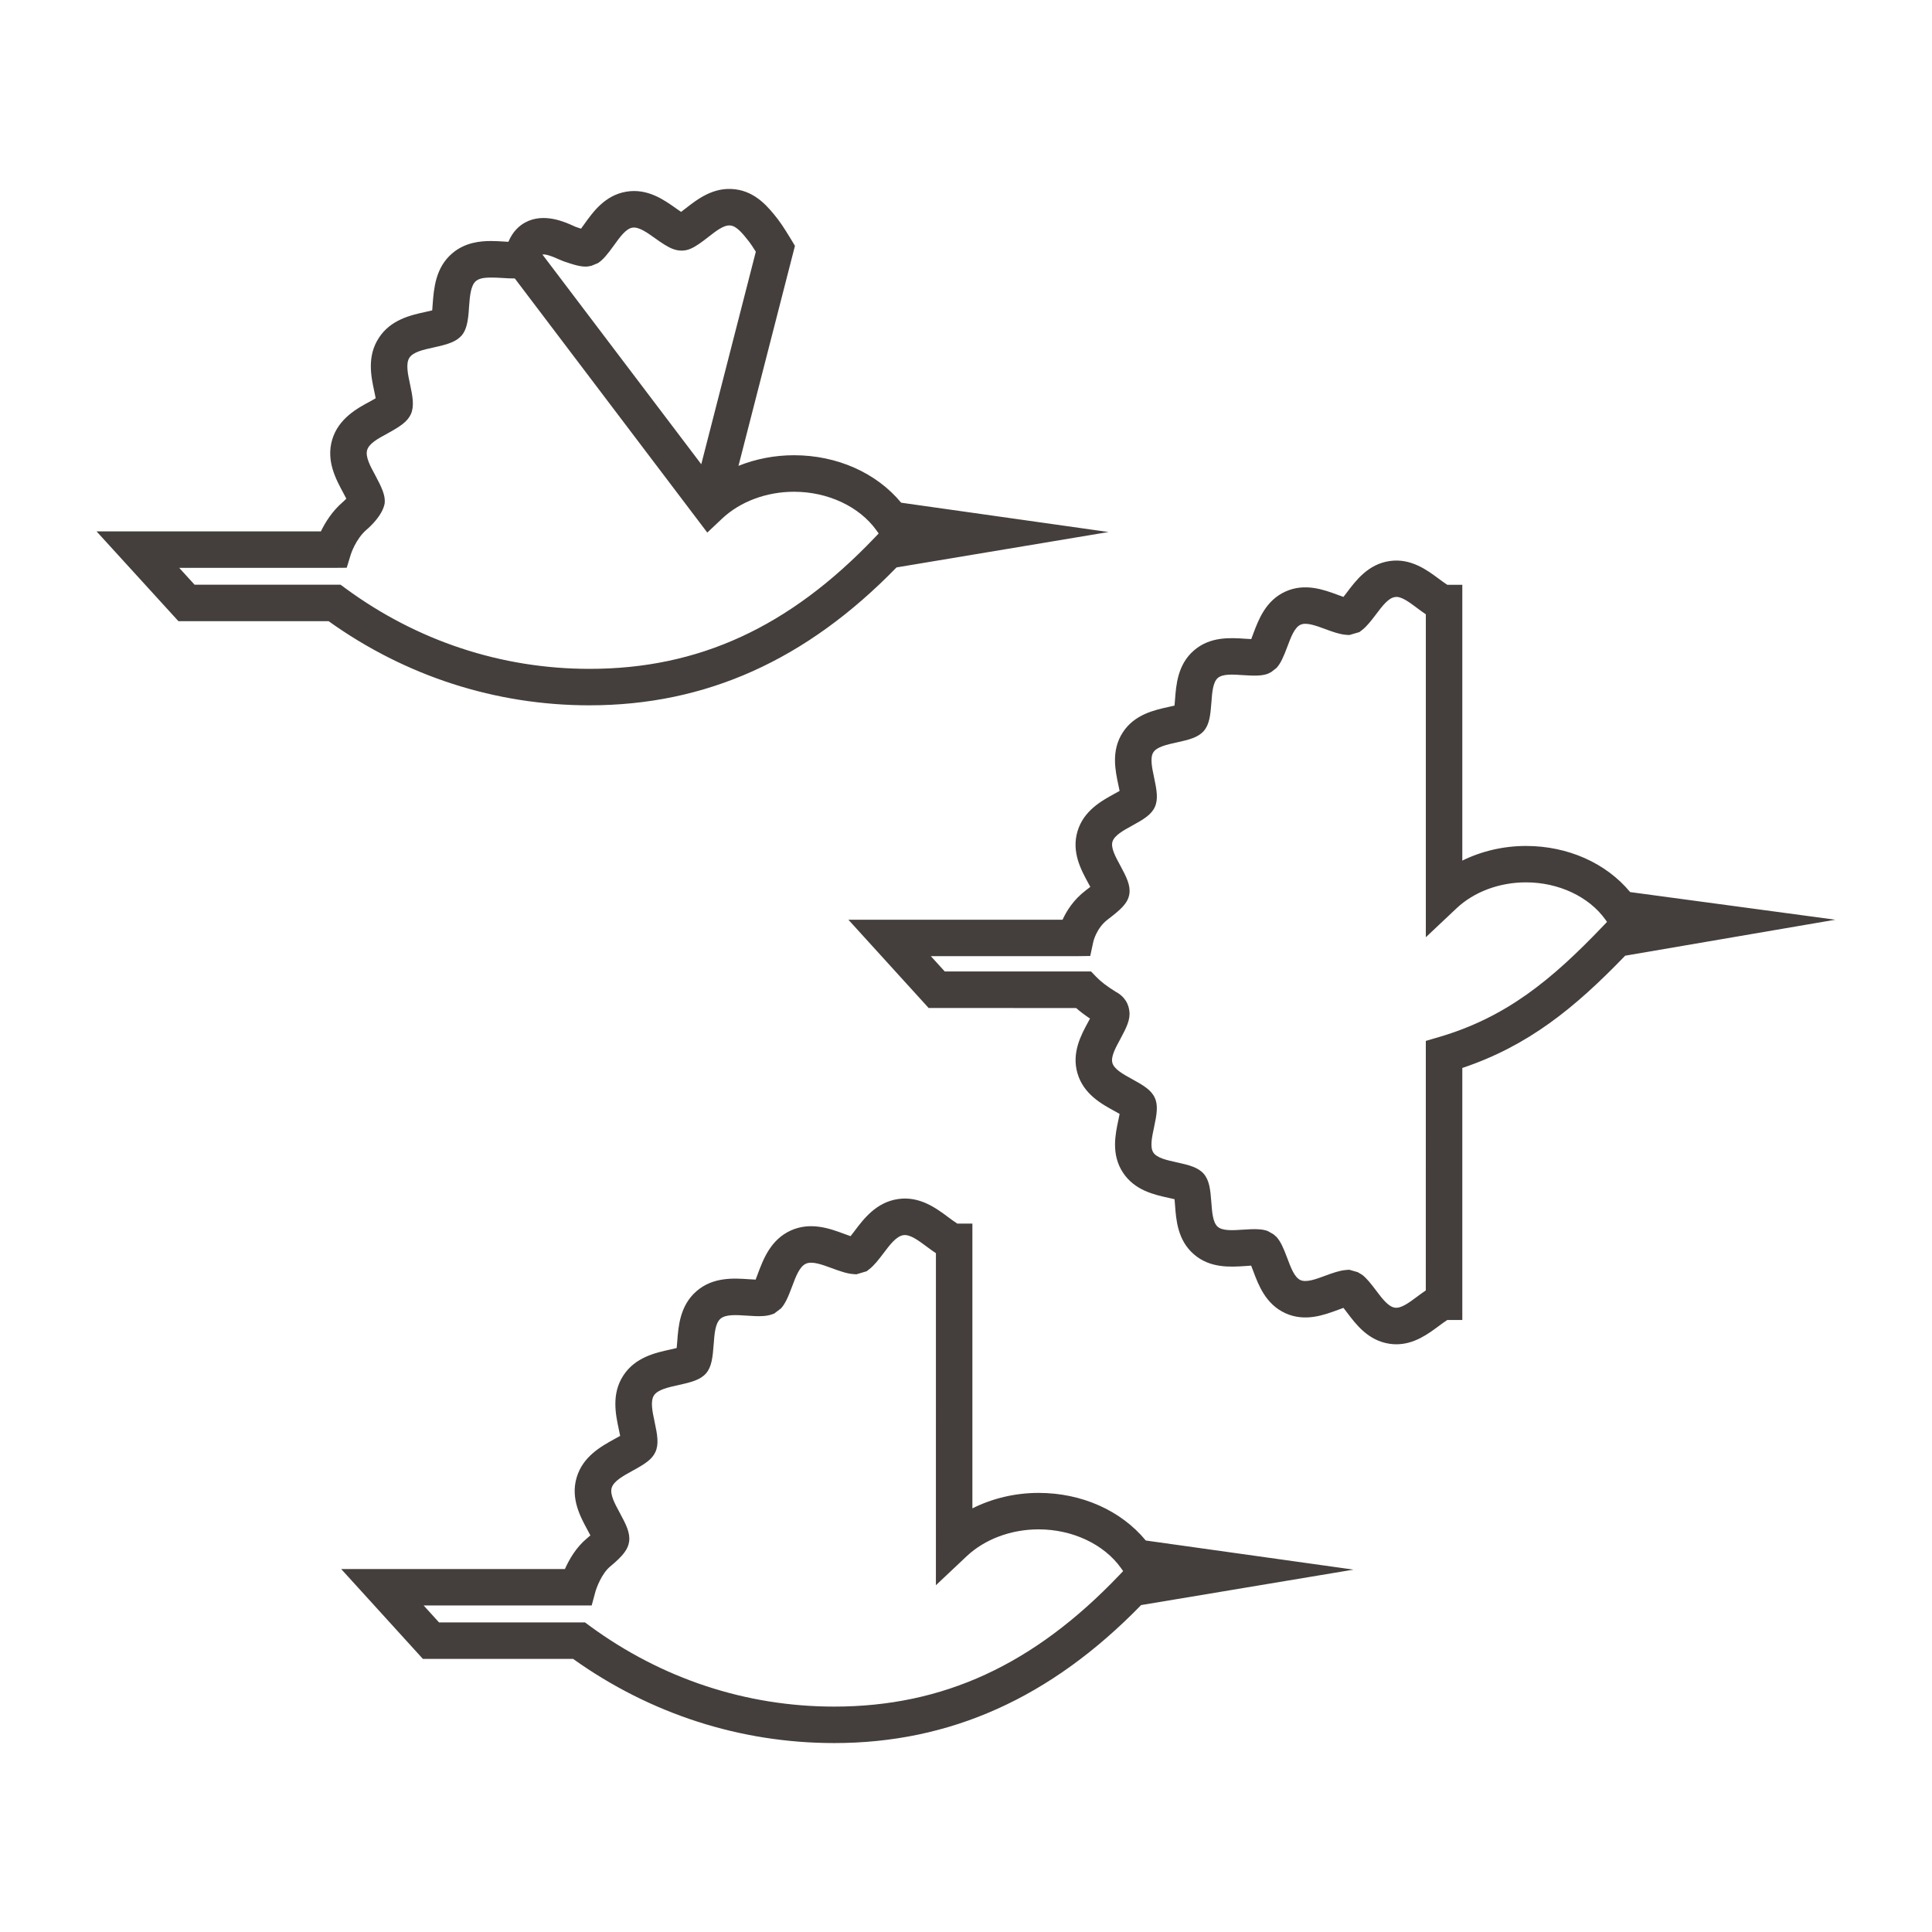 <?xml version="1.0" encoding="UTF-8"?>
<svg width="512pt" height="512pt" version="1.1" viewBox="0 0 512 512" xmlns="http://www.w3.org/2000/svg">
 <path d="m221.05 461.93c-24.844 0-48.723-7.711-69.168-22.301h-39.809l-21.656-23.816h59.293c1.102-2.488 2.949-5.738 5.805-8.102 0.375-0.312 0.688-0.578 0.945-0.812-0.262-0.512-0.539-1.016-0.703-1.324-1.949-3.586-4.582-8.422-2.949-13.988 1.645-5.613 6.496-8.277 10.039-10.23 0.59-0.324 1.09-0.598 1.5-0.836-0.121-0.637-0.262-1.301-0.348-1.699-0.844-3.949-1.996-9.344 1.148-14.234 3.16-4.91 8.562-6.094 12.504-6.957 0.379-0.082 1.043-0.227 1.676-0.391 0.062-0.645 0.117-1.32 0.145-1.684 0.301-4.055 0.707-9.562 5.109-13.383 4.387-3.809 9.898-3.441 13.926-3.164 0.68 0.047 1.266 0.086 1.746 0.102 0.227-0.594 0.477-1.266 0.598-1.586 1.422-3.789 3.363-8.98 8.68-11.414 5.293-2.41 10.461-0.508 14.234 0.895 0.383 0.145 1.027 0.379 1.648 0.59 0.41-0.512 0.82-1.059 1.02-1.324 2.438-3.242 5.773-7.684 11.598-8.516 5.699-0.828 10.102 2.453 13.309 4.844 0.559 0.414 1.668 1.238 2.356 1.664h4v75.469c5.285-2.652 11.34-4.098 17.555-4.098 11.414 0 21.855 4.68 28.395 12.617l55.055 7.715-56.293 9.395c-23.953 24.602-50.582 36.57-81.355 36.57zm-104.7-31.973h38.68l1.273 0.938c19.055 13.984 41.445 21.371 64.742 21.371 28.867 0 52.859-11.039 75.496-34.75l1.105-1.164-0.566-0.793c-4.512-6.328-12.875-10.262-21.832-10.262-7.316 0-14.27 2.602-19.078 7.129l-8.145 7.676 0.004-87.992c-0.754-0.496-1.547-1.074-2.422-1.727-2.207-1.645-4.449-3.316-6.199-3.051-1.863 0.266-3.586 2.551-5.242 4.75-1.27 1.691-2.516 3.281-3.773 4.254l-0.727 0.562-2.719 0.812-0.91-0.07c-1.633-0.129-3.508-0.785-5.617-1.566-2.559-0.941-5.203-1.93-6.856-1.172-1.684 0.773-2.684 3.434-3.644 6.016-1.09 2.918-1.848 4.617-2.953 5.828l-1.797 1.363-0.555 0.199c-1.613 0.59-3.621 0.578-6.754 0.348-2.719-0.18-5.551-0.379-6.926 0.824-1.395 1.203-1.602 4.023-1.801 6.758-0.266 3.562-0.547 6.012-2.031 7.727-1.496 1.711-3.859 2.328-7.297 3.094-2.738 0.598-5.508 1.203-6.508 2.754-0.988 1.543-0.398 4.301 0.176 6.973 0.746 3.477 1.168 5.918 0.219 8.004-0.875 1.914-2.606 3.102-6.16 5.031-2.418 1.332-4.906 2.699-5.434 4.484-0.508 1.73 0.836 4.203 2.137 6.59 1.727 3.18 2.812 5.394 2.484 7.668-0.293 2.027-1.602 3.746-5.023 6.586-2.273 1.879-3.676 5.789-3.926 6.738l-0.973 3.586h-44.527zm253.71-73.707c-0.574 0-1.164-0.039-1.766-0.129-5.688-0.812-8.953-5.144-11.336-8.316-0.199-0.266-0.559-0.742-0.926-1.203-0.574 0.199-1.168 0.418-1.488 0.539-3.688 1.363-8.734 3.234-13.918 0.867-5.211-2.387-7.113-7.449-8.5-11.152-0.109-0.285-0.328-0.875-0.559-1.453-0.578 0.039-1.234 0.094-1.551 0.113-3.961 0.258-9.324 0.625-13.625-3.113-4.316-3.738-4.711-9.117-4.996-13.047-0.027-0.344-0.07-0.953-0.129-1.551-0.605-0.148-1.207-0.277-1.504-0.344-3.856-0.84-9.133-1.996-12.23-6.809-3.086-4.797-1.961-10.066-1.133-13.91 0.078-0.363 0.203-0.961 0.312-1.543-0.512-0.297-1.039-0.582-1.332-0.746-3.473-1.898-8.219-4.504-9.836-10.008-1.602-5.469 0.969-10.188 2.848-13.633 0.121-0.227 0.293-0.539 0.473-0.879-1.43-0.957-2.621-1.863-3.68-2.797l-39.078-0.004-21.262-23.387 56.746-0.004c1.066-2.34 2.922-5.305 6.066-7.711 0.492-0.375 0.922-0.707 1.289-1-0.211-0.395-0.406-0.758-0.543-1.004-1.898-3.481-4.469-8.203-2.867-13.664 1.617-5.516 6.371-8.121 9.836-10.016 0.293-0.16 0.82-0.449 1.332-0.746-0.113-0.578-0.242-1.172-0.312-1.531-0.828-3.859-1.961-9.129 1.133-13.926 3.098-4.812 8.375-5.969 12.227-6.809 0.301-0.066 0.906-0.199 1.512-0.344 0.055-0.594 0.102-1.199 0.129-1.531 0.293-3.953 0.688-9.332 5.008-13.078 4.297-3.734 9.668-3.375 13.582-3.109 0.332 0.027 0.977 0.066 1.613 0.094 0.203-0.543 0.426-1.141 0.539-1.434 1.387-3.703 3.281-8.766 8.492-11.152 5.191-2.359 10.23-0.5 13.91 0.867 0.328 0.117 0.918 0.332 1.496 0.539 0.363-0.457 0.719-0.938 0.918-1.191 2.391-3.176 5.652-7.512 11.352-8.32 5.598-0.793 9.887 2.391 13.012 4.719 0.562 0.414 1.594 1.184 2.238 1.586h3.977v73.09c5.09-2.508 10.914-3.883 16.879-3.883 11.078 0 21.234 4.531 27.598 12.223l54.383 7.324-55.699 9.535c-13.418 13.91-25.672 23.879-43.16 29.754v66.789h-3.977c-0.645 0.398-1.664 1.156-2.152 1.52-2.875 2.137-6.59 4.918-11.34 4.918zm-12.52-19.762 2.269 0.648 1.188 0.703c1.223 0.945 2.387 2.438 3.664 4.133 1.609 2.141 3.258 4.328 4.992 4.57 1.652 0.266 3.805-1.355 5.871-2.898 0.844-0.629 1.609-1.184 2.328-1.664l0.004-66.129 3.477-1.02c17.812-5.223 29.84-15.121 43.473-29.395l1.07-1.121-0.414-0.59c-4.352-6.098-12.414-9.891-21.055-9.891-7.059 0-13.762 2.504-18.402 6.867l-8.145 7.676v-85.582c-0.695-0.461-1.43-1-2.231-1.598-2.172-1.613-4.328-3.281-5.965-2.969-1.746 0.246-3.391 2.438-4.988 4.559-1.297 1.715-2.453 3.199-3.68 4.148l-0.738 0.574-2.688 0.785-0.895-0.066c-1.617-0.121-3.445-0.762-5.5-1.527-2.453-0.906-4.981-1.848-6.531-1.137-1.578 0.723-2.535 3.281-3.461 5.75-1.066 2.84-1.801 4.504-2.894 5.695l-1.402 1.09-0.934 0.465c-1.582 0.566-3.473 0.559-6.609 0.348-2.621-0.18-5.324-0.359-6.613 0.758-1.305 1.133-1.504 3.84-1.695 6.461-0.262 3.477-0.543 5.871-2.012 7.574-1.484 1.703-3.812 2.32-7.207 3.055-2.566 0.566-5.227 1.148-6.164 2.602-0.926 1.438-0.359 4.09 0.188 6.652 0.73 3.426 1.137 5.812 0.195 7.863-0.922 2.027-2.981 3.273-6.016 4.93-2.32 1.27-4.715 2.582-5.207 4.266-0.477 1.621 0.812 3.988 2.059 6.277 1.684 3.113 2.746 5.277 2.426 7.527-0.367 2.539-2.418 4.266-5.746 6.805-3.004 2.293-3.793 5.816-3.805 5.852l-0.824 3.809-3.91 0.055h-38.324l3.688 4.055h38.762l1.422 1.469c1.238 1.273 2.731 2.41 5.113 3.902 1.336 0.691 3.273 2.188 3.613 5.121 0.312 2.207-0.746 4.371-2.394 7.426-1.281 2.344-2.57 4.711-2.09 6.34 0.492 1.676 2.887 2.988 5.207 4.262 3.035 1.664 5.094 2.906 6.019 4.945 0.938 2.039 0.531 4.422-0.195 7.828-0.555 2.582-1.121 5.234-0.195 6.676 0.938 1.453 3.598 2.031 6.168 2.602 3.391 0.738 5.719 1.352 7.199 3.051 1.473 1.703 1.758 4.098 2.012 7.547 0.195 2.648 0.395 5.356 1.695 6.488 1.301 1.121 3.988 0.941 6.602 0.77 3.164-0.219 5.055-0.227 6.625 0.344l1.535 0.867 0.797 0.695c1.09 1.188 1.828 2.852 2.894 5.695 0.926 2.469 1.879 5.027 3.461 5.75 1.555 0.707 4.086-0.23 6.531-1.137 2.055-0.758 3.883-1.402 5.5-1.527zm-201.31-149.57c-24.883 0-48.754-7.711-69.145-22.301h-39.801l-21.695-23.793h59.453c1.121-2.324 2.988-5.375 5.848-7.816 0.281-0.242 0.594-0.555 0.887-0.859-0.246-0.496-0.516-1-0.695-1.332-2.07-3.812-4.684-8.637-3.07-14.223 1.66-5.719 6.762-8.449 10.145-10.254 0.578-0.324 1.043-0.578 1.406-0.797-0.121-0.672-0.27-1.363-0.344-1.695-0.859-3.949-2.043-9.371 1.168-14.285 3.144-4.883 8.523-6.062 12.453-6.918 0.344-0.078 1.035-0.23 1.703-0.395 0.039-0.434 0.086-0.977 0.121-1.645 0.312-4.125 0.73-9.641 5.141-13.434 3.434-2.961 7.547-3.301 10.336-3.301 1.168 0 2.34 0.07 3.465 0.145 0.414 0.027 0.789 0.047 1.125 0.066 1.172-2.805 2.961-4.312 4.445-5.121 4.926-2.68 10.527-0.133 12.922 0.957l0.48 0.215c0.246 0.086 0.82 0.281 1.406 0.465 0.344-0.477 0.711-0.992 0.895-1.246 2.305-3.219 5.457-7.613 11.105-8.555 5.656-0.938 10.008 2.18 13.211 4.453 0.301 0.211 0.805 0.574 1.297 0.906 0.492-0.363 0.973-0.738 1.207-0.922 3.133-2.449 7.418-5.781 13.113-5.07 5.625 0.68 8.93 4.883 11.34 7.957 1.184 1.504 3.109 4.684 3.481 5.305l1.039 1.73-14.965 58.301c4.566-1.832 9.586-2.812 14.715-2.812 11.406 0 21.852 4.668 28.395 12.578l54.957 7.773-56.184 9.379c-23.914 24.594-50.547 36.543-81.359 36.543zm-104.67-31.969h38.68l1.281 0.938c19 13.977 41.375 21.367 64.711 21.367 28.914 0 52.906-11.027 75.504-34.707l1.121-1.168-0.582-0.82c-4.516-6.316-12.887-10.238-21.836-10.238-7.32 0-14.273 2.598-19.078 7.121l-3.918 3.695-51.012-67.344c-0.957 0.012-2.074-0.051-2.969-0.109-4.297-0.27-6.207-0.168-7.352 0.812-1.379 1.184-1.594 4.016-1.801 6.742-0.234 4.223-0.758 6.266-1.992 7.711-1.512 1.629-3.481 2.269-7.383 3.129-2.691 0.582-5.441 1.184-6.441 2.738-1.016 1.551-0.383 4.434 0.168 6.981 0.723 3.348 1.156 5.867 0.227 7.965-0.922 1.965-2.707 3.191-6.133 5.074-2.816 1.504-4.977 2.769-5.457 4.438-0.512 1.773 0.828 4.246 2.125 6.629 1.742 3.277 2.738 5.344 2.527 7.465-0.555 3.18-3.801 6.141-4.781 6.984-2.938 2.508-4.231 6.644-4.238 6.688l-1.043 3.422-3.586 0.027h-40.805zm92.211-87.469 42.074 55.547 14.457-56.32c-0.664-1.055-1.355-2.113-1.727-2.586-1.613-2.055-3.266-4.152-4.93-4.352-1.773-0.266-3.902 1.465-5.992 3.086-1.633 1.273-3.207 2.453-4.633 3.055-1.402 0.629-3.094 0.676-4.641 0.082-1.387-0.488-2.996-1.582-4.789-2.863-2.125-1.512-4.305-3.082-6.016-2.797-1.711 0.281-3.297 2.504-4.84 4.644-1.727 2.406-2.914 3.875-4.266 4.742l-1.695 0.703-0.973 0.195c-1.676 0.176-3.562-0.375-6.473-1.379-0.266-0.094-0.695-0.27-1.246-0.523-2.918-1.324-3.953-1.363-4.328-1.246 0.016 0 0.016 0.008 0.016 0.012z" fill="#443f3c"/>
</svg>
